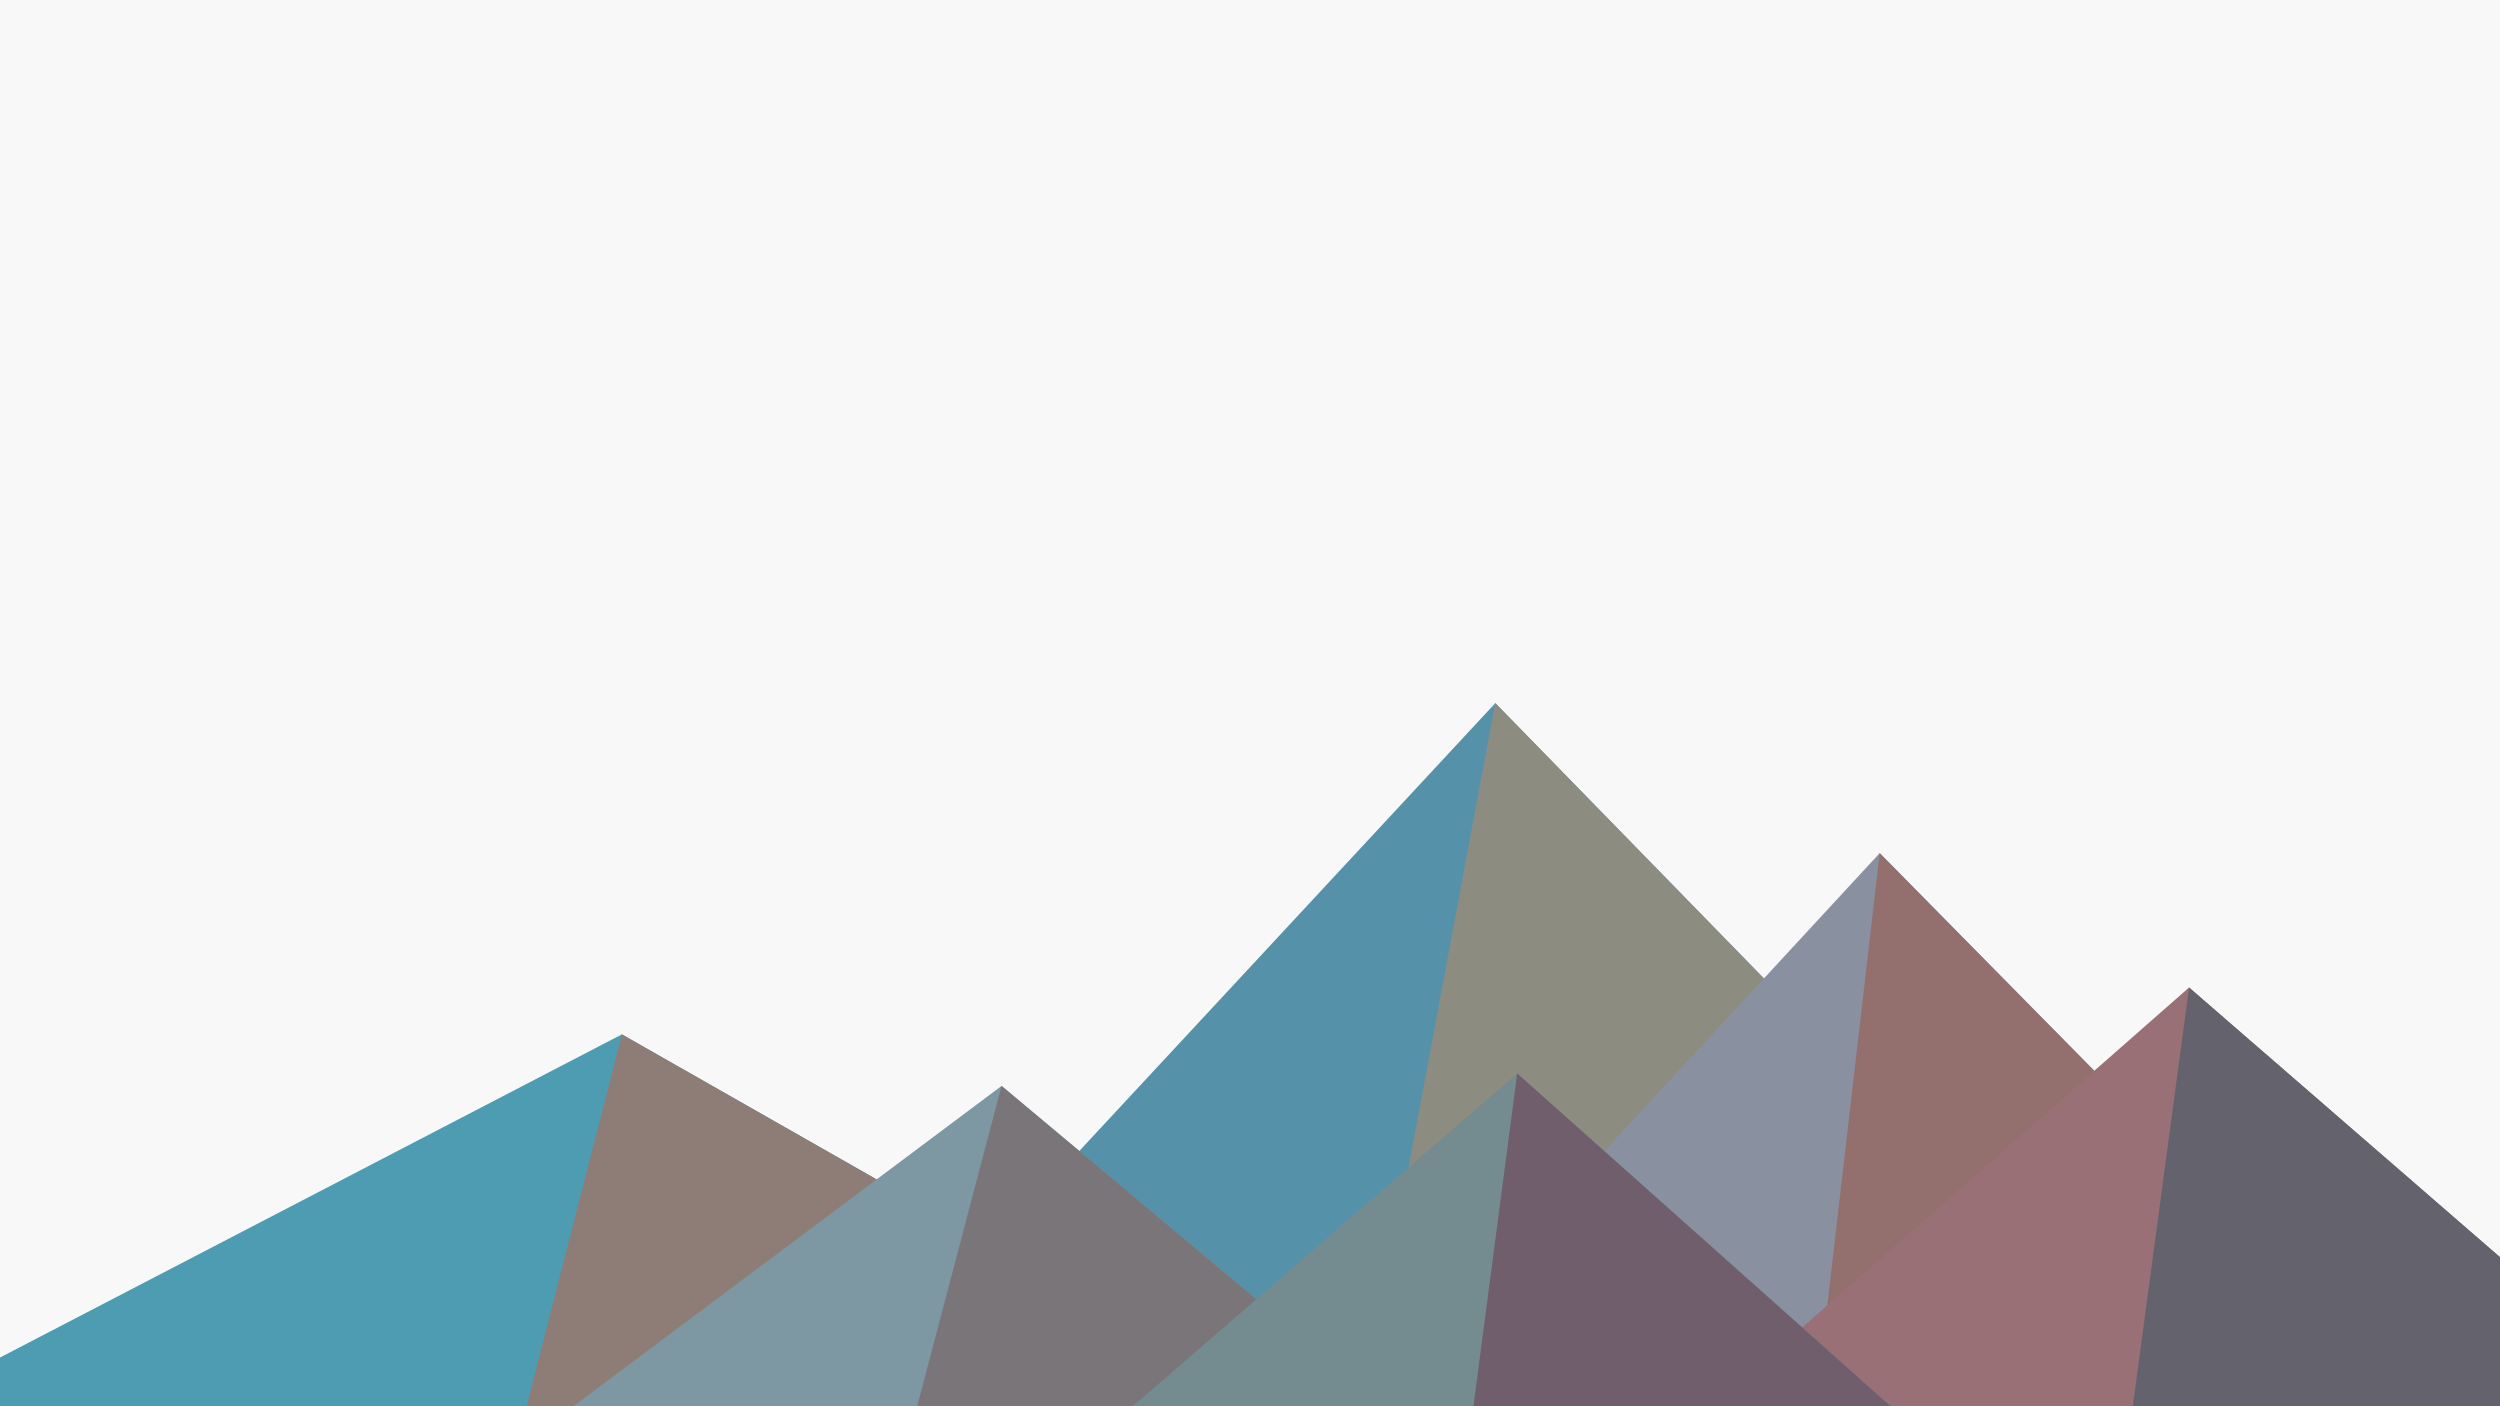 ﻿<svg xmlns='http://www.w3.org/2000/svg' viewBox='0 0 1600 900'><rect fill='#F8F8F8' width='1600' height='900'/><polygon fill='#5592aa'  points='957 450 539 900 1396 900'/><polygon fill='#8d8c80'  points='957 450 872.9 900 1396 900'/><polygon fill='#4d9cb1'  points='-60 900 398 662 816 900'/><polygon fill='#8e7d76'  points='337 900 398 662 816 900'/><polygon fill='#8991a1'  points='1203 546 1552 900 876 900'/><polygon fill='#936f6e'  points='1203 546 1552 900 1162 900'/><polygon fill='#7d97a3'  points='641 695 886 900 367 900'/><polygon fill='#7a7579'  points='587 900 641 695 886 900'/><polygon fill='#997076'  points='1710 900 1401 632 1096 900'/><polygon fill='#64636d'  points='1710 900 1401 632 1365 900'/><polygon fill='#748c90'  points='1210 900 971 687 725 900'/><polygon fill='#705e6c'  points='943 900 1210 900 971 687'/></svg>